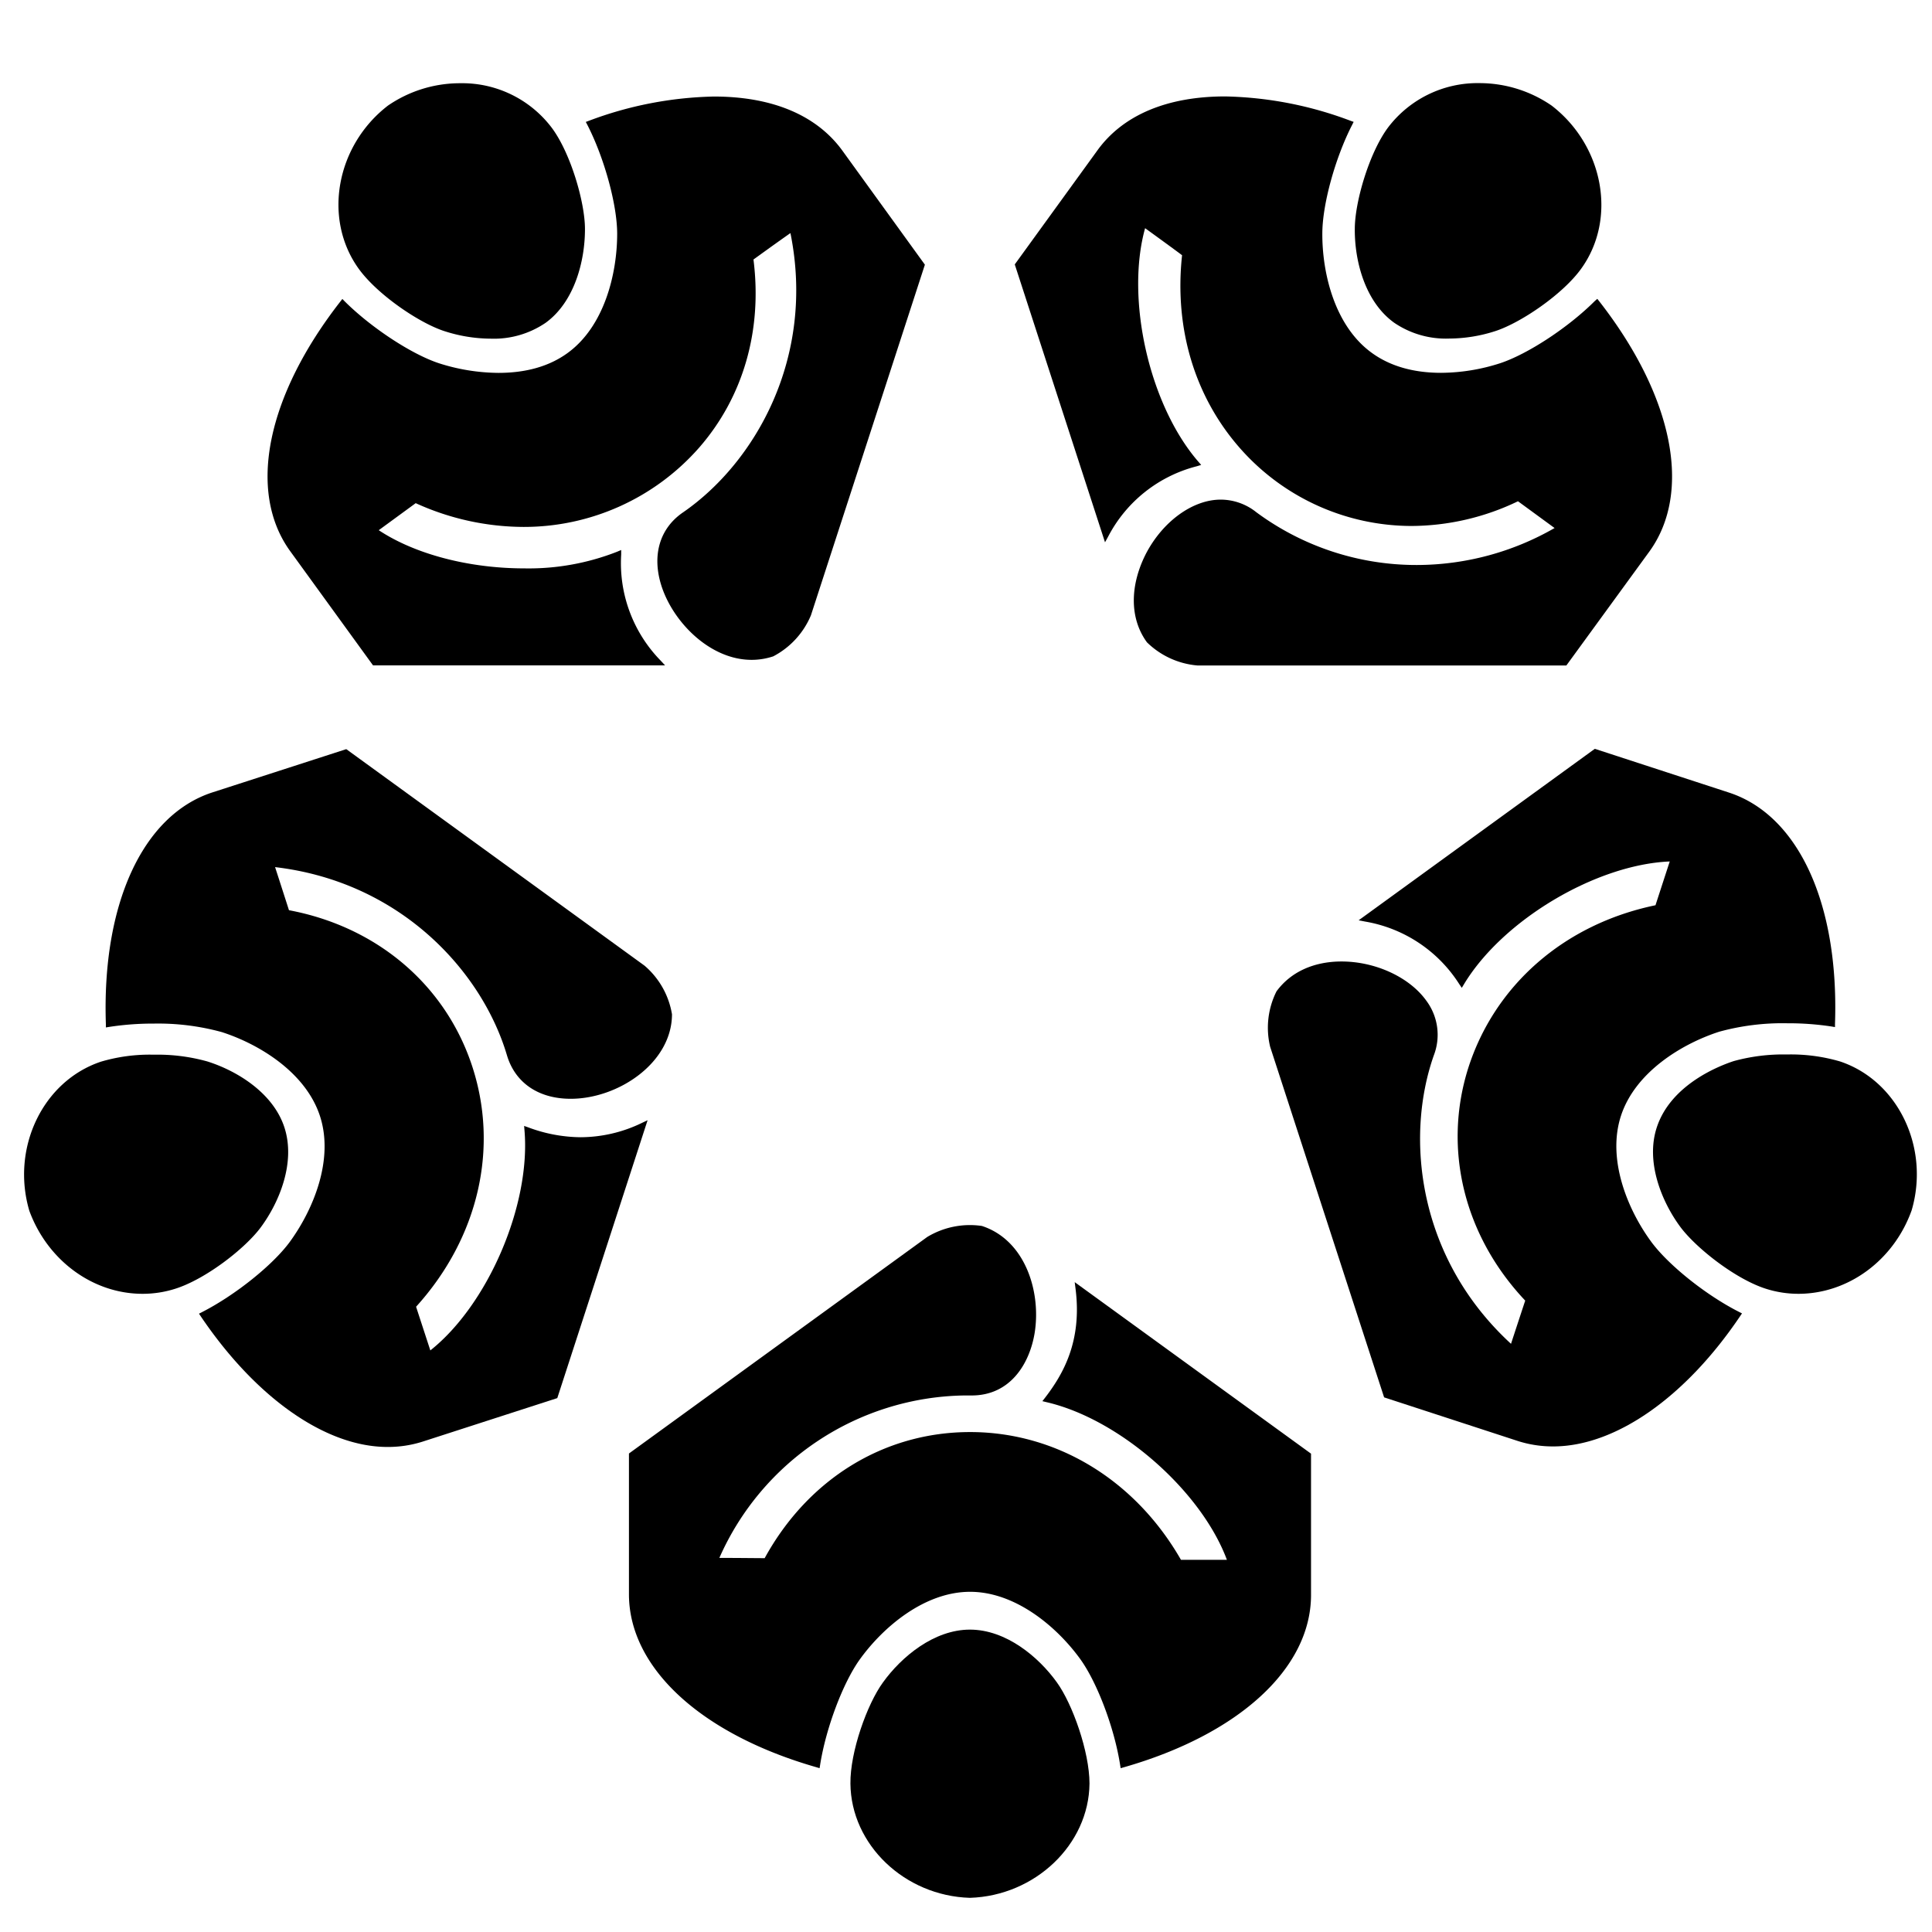 <svg id="Layer_1" data-name="Layer 1" xmlns="http://www.w3.org/2000/svg" viewBox="0 0 365.85 365.85">
  <title>tracs</title>
  <g>
    <g>
      <path d="M203.51,242.79l.16,1.26c1.27,10-2.41,16.24-5.76,20.61l-.52.67.83.2c13.82,3.22,29.24,16.77,34.11,29.84h-8.7c-8.68-15.15-23.58-24.19-39.92-24.19S153,280.1,144.8,295.06c-1.15,0-5.08-.05-8.58-.05a51.56,51.56,0,0,1,46.37-30.76H184c7.4,0,11-6.13,11.93-11.87,1.24-7.82-1.8-17.56-10-20.23a15.63,15.63,0,0,0-10.35,2.09l-56.48,41V302c.08,13.88,13.68,26.4,35.5,32.65l.6.18.1-.62c1.1-7,4.34-15.57,7.53-20,4.46-6.18,12.29-12.78,20.87-12.78s16.43,6.6,20.89,12.78c3.21,4.47,6.44,13.05,7.52,20l.1.62.6-.17c21.79-6.24,35.38-18.7,35.45-32.53V275.27Z"/>
      <path d="M183.67,308.59c-6.82,0-13,5.17-16.47,10-3,4.1-6.23,13.16-6.16,19.15.1,11.56,10.25,21.27,22.62,21.64h0C196,359,206.2,349.3,206.31,337.74c0-6-3.22-15.07-6.17-19.15C196.68,313.76,190.51,308.59,183.67,308.59Z"/>
    </g>
    <g>
      <path d="M312.64,235.09c-4.49-6.14-8.35-15.62-5.69-23.79s11.35-13.58,18.6-15.93a45.33,45.33,0,0,1,12.9-1.6,54.09,54.09,0,0,1,8.43.62l.6.1v-.61c.79-22.66-6.87-39.43-20-43.77L302,141.8l-44.72,32.47,1.22.24a26.36,26.36,0,0,1,17.84,11.86l.47.69.43-.71c7.34-12.15,25-22.64,38.95-23.22-.61,1.86-2.22,6.8-2.7,8.29C296.2,175,283,186.58,278,202.35c-4.79,15.29-.74,31.7,10.82,43.94-.36,1.08-1.6,4.84-2.69,8.18-17.68-16.24-20.11-39.09-14.6-54.67a10.8,10.8,0,0,0-1.39-10.24c-3.17-4.48-9.64-7.49-16.1-7.49-5.29,0-9.64,2-12.32,5.66a15.36,15.36,0,0,0-1.2,10.49l21.58,66.39,25.41,8.29a21.8,21.8,0,0,0,6.61,1c11.72,0,25-9.23,35.41-24.69l.34-.5-.55-.28C323.05,245.26,315.87,239.51,312.64,235.09Z"/>
      <path d="M348.44,201a33.14,33.14,0,0,0-10.05-1.32,35.37,35.37,0,0,0-10.08,1.25c-2.76.9-11.95,4.46-14.59,12.6-2.11,6.49.9,13.93,4.42,18.73,3,4.07,10.56,10,16.31,11.8a20.27,20.27,0,0,0,6.09.94h0c9.46,0,18.08-6.35,21.46-15.82C365.48,217.29,359.39,204.65,348.44,201Z"/>
    </g>
    <g>
      <path d="M302.86,57.08l-.39-.49L302,57c-5,5-12.63,10-17.83,11.75a37,37,0,0,1-11.28,1.85c-5.25,0-9.67-1.27-13.12-3.78-7-5.06-9.4-15-9.37-22.59,0-5.48,2.43-14.33,5.65-20.59l.28-.56-.59-.21A70.89,70.89,0,0,0,232,18.26c-10.93,0-19.26,3.49-24.1,10.09L192.16,50.07l17.09,52.62.61-1.11a26.24,26.24,0,0,1,16.78-13.29l.82-.25-.56-.64c-9.28-10.74-13.79-30.76-10.06-44.19,1.6,1.16,5.78,4.19,7,5.12-1.51,13.94,2.45,27,11.17,36.77A43.34,43.34,0,0,0,267.3,99.6a46.88,46.88,0,0,0,20.15-4.68l6.93,5.07a52.44,52.44,0,0,1-26.07,7,50.94,50.94,0,0,1-30.42-10,10.83,10.83,0,0,0-6.73-2.38c-5.34,0-11.06,4.18-14.24,10.4-3,6-3,12.15.27,16.62a15.53,15.53,0,0,0,9.6,4.39h69.82l15.75-21.62C320.49,93.12,316.83,75,302.86,57.08Z"/>
      <path d="M264,61.11a17.39,17.39,0,0,0,10.44,3,28.71,28.71,0,0,0,8.77-1.43c4.82-1.58,12.8-7,16.26-11.87,6.73-9.41,4.21-23.22-5.64-30.81a24.11,24.11,0,0,0-13.67-4.26,21.27,21.27,0,0,0-17.35,8.45c-3.57,4.84-6.25,14.09-6.26,19.12C256.49,49.29,258.43,57.1,264,61.11Z"/>
    </g>
    <g>
      <path d="M109.91,215.35a28.88,28.88,0,0,1-9.86-1.86l-.8-.28.07.85c1.2,14.13-6.92,33-17.83,41.66l-2.7-8.27c11.86-13.09,15.79-30.22,10.51-45.89-5.12-15.19-18-26.09-34.58-29.2-.35-1.09-1.55-4.83-2.63-8.16C75.93,167,91.31,184,96,199.84c1.56,5.23,6,8.23,12.07,8.23,9,0,19.16-6.8,19.18-16a15.42,15.42,0,0,0-5.2-9.21l-56.48-41-25.44,8.22C27,154.42,19.27,171.24,20.05,193.94v.62l.61-.1a54.35,54.35,0,0,1,8.45-.63A45.63,45.63,0,0,1,42,195.44c7.23,2.33,15.92,7.72,18.59,15.9s-1.21,17.65-5.7,23.81c-3.22,4.4-10.38,10.13-16.66,13.33l-.55.28.35.52C48.48,264.73,61.68,274,73.37,274h0A21.61,21.61,0,0,0,80,273l25.53-8.25,17.1-52.62-1.14.54A26.78,26.78,0,0,1,109.91,215.35Z"/>
      <path d="M49.45,232.32c3.52-4.8,6.53-12.25,4.42-18.79S44.94,202.79,39.27,201a35.13,35.13,0,0,0-10.15-1.28,32.52,32.52,0,0,0-10,1.32c-11,3.67-17.07,16.32-13.57,28.23C9,238.68,17.58,245,27,245h0a20.33,20.33,0,0,0,6.1-.93C38.89,242.28,46.49,236.38,49.45,232.32Z"/>
    </g>
    <g>
      <path d="M159.44,28.42c-4.88-6.64-13.26-10.14-24.25-10.14a71,71,0,0,0-23.67,4.59l-.59.22.29.55c3.21,6.25,5.64,15.11,5.65,20.6,0,7.61-2.43,17.55-9.38,22.6-3.44,2.51-7.85,3.77-13.1,3.77A37.68,37.68,0,0,1,83.1,68.78C77.89,67.06,70.22,62,65.27,57.06l-.44-.45-.38.49C50.49,75,46.82,93,54.88,104.27L70.64,126h55.3l-.86-.93A26.4,26.4,0,0,1,117.63,105v-.85l-.78.33a45.87,45.87,0,0,1-17.57,3.15c-10.48,0-20.71-2.69-27.56-7.23l7-5.12a49.56,49.56,0,0,0,20.37,4.5,44.14,44.14,0,0,0,33.29-15c8.38-9.6,12-22.24,10.3-35.64.93-.66,4.13-3,7-5C154.44,67.69,143,87.58,129.38,97c-4.43,3-5.95,8.08-4.17,13.8,2.52,8.09,11.72,16.62,21.21,13.49a15.53,15.53,0,0,0,7.14-7.77l21.58-66.4Z"/>
      <path d="M84.11,62.69a28.85,28.85,0,0,0,8.79,1.44h0a17.4,17.4,0,0,0,10.42-3c5.52-4,7.47-11.82,7.45-17.79,0-5-2.69-14.3-6.26-19.11a21.25,21.25,0,0,0-17.35-8.47A24.1,24.1,0,0,0,73.46,20c-9.81,7.56-12.32,21.37-5.6,30.8C71.36,55.72,79.32,61.13,84.11,62.69Z"/>
    </g>
  </g>
</svg>
